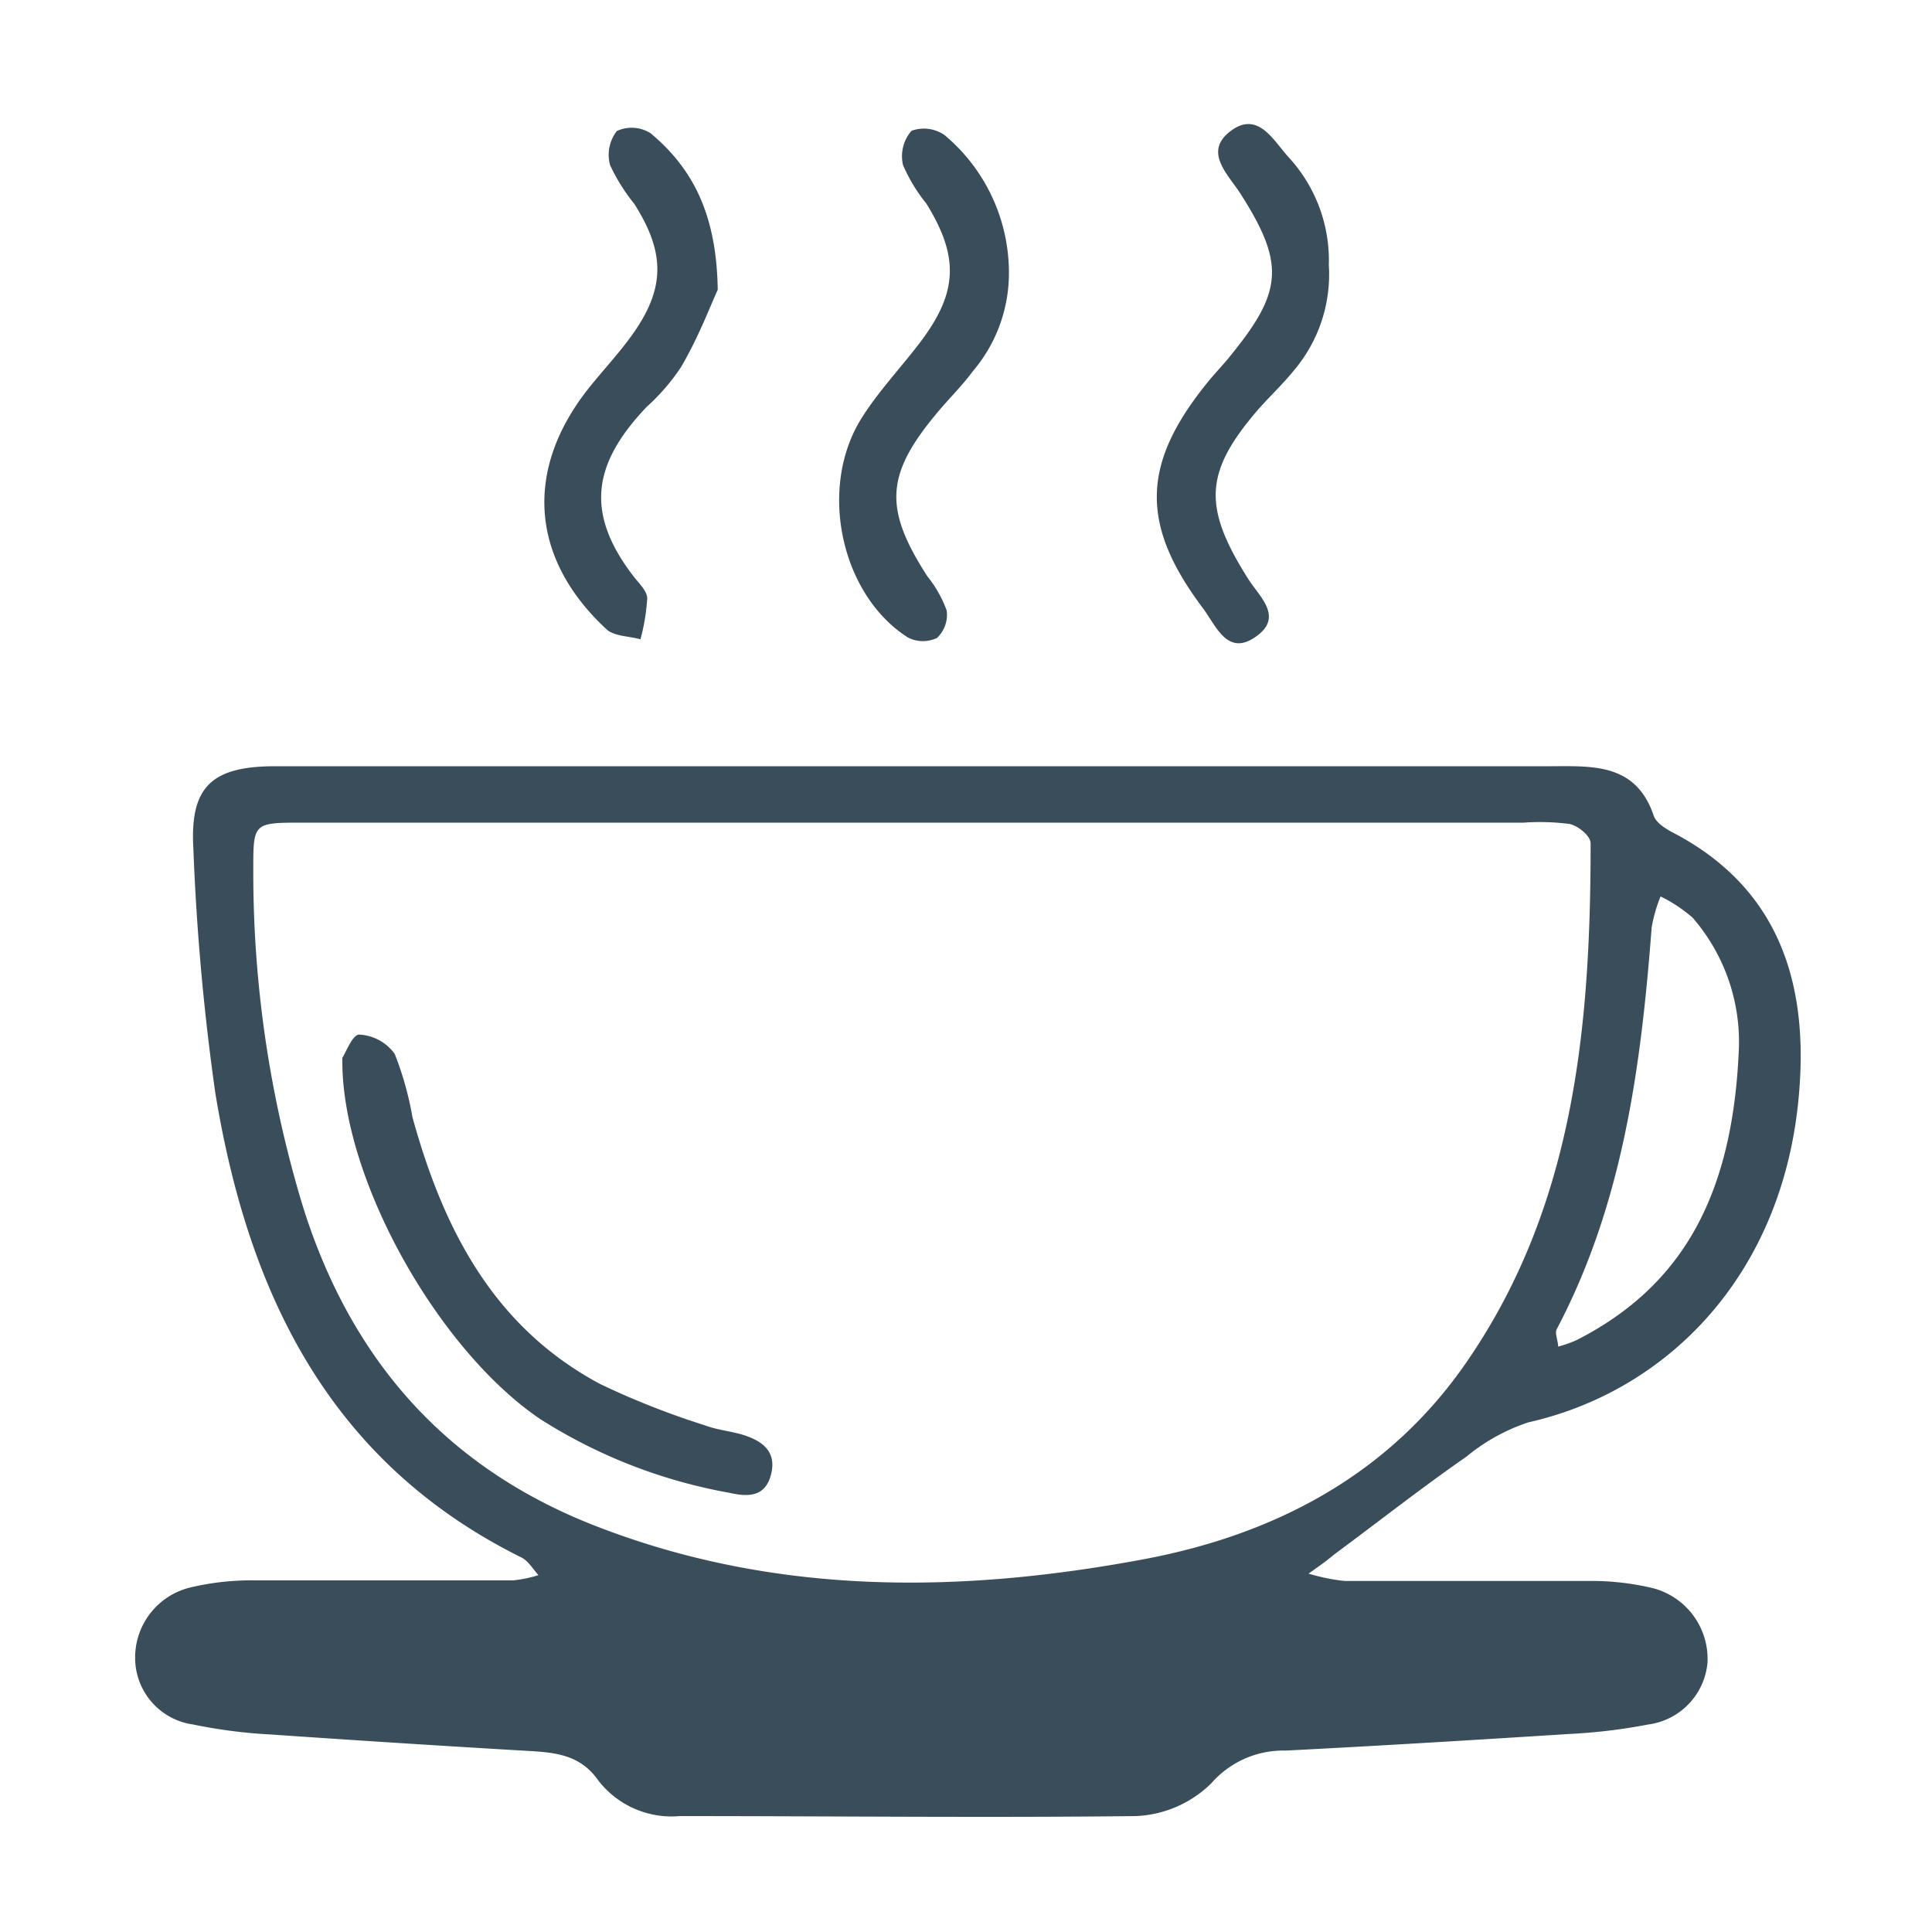 <svg id="Layer_1" data-name="Layer 1" xmlns="http://www.w3.org/2000/svg" viewBox="0 0 100 100"><defs><style>.cls-1{fill:#394d5b;}</style></defs><path class="cls-1" d="M52.22,14.3a7.83,7.83,0,0,1-1.87,4.92c-.54.73-1.19,1.37-1.78,2.07-2.74,3.25-2.85,5-.57,8.54a6.16,6.16,0,0,1,1,1.77,1.65,1.65,0,0,1-.5,1.42A1.7,1.7,0,0,1,47,33c-3.43-2.17-4.66-7.62-2.47-11.25.88-1.44,2.08-2.69,3.11-4.05,1.95-2.58,2-4.42.31-7.16a8.51,8.51,0,0,1-1.21-2,2,2,0,0,1,.44-1.77A1.87,1.87,0,0,1,48.9,7,9.29,9.29,0,0,1,52.22,14.3Z"/><path class="cls-1" d="M37.15,15c-.38.82-1,2.47-1.9,4a10.79,10.79,0,0,1-1.78,2.06c-2.76,2.91-3.23,5.45-.68,8.77.28.36.7.75.71,1.14a10.54,10.54,0,0,1-.35,2.12c-.6-.17-1.37-.15-1.77-.53-3.95-3.67-4.25-8.28-.89-12.49.71-.89,1.49-1.72,2.16-2.64,1.78-2.44,1.82-4.3.18-6.88a9.61,9.61,0,0,1-1.25-2,2,2,0,0,1,.35-1.77,1.83,1.83,0,0,1,1.75.12C35.9,8.76,37.09,11.14,37.15,15Z"/><path class="cls-1" d="M68.78,13.72A7.68,7.68,0,0,1,67,19.14c-.57.71-1.24,1.34-1.83,2-2.84,3.28-2.94,5.07-.56,8.83.56.89,1.8,1.92.48,2.92-1.54,1.17-2.13-.48-2.82-1.4-3.26-4.33-3.19-7.47.21-11.67.43-.54.9-1,1.33-1.56,2.6-3.22,2.67-4.68.38-8.26-.65-1-1.91-2.15-.49-3.22s2.22.51,3,1.36A7.88,7.88,0,0,1,68.78,13.72Z"/><path class="cls-1" d="M75.91,75.39a9.91,9.91,0,0,1,3.2-1.77C86.29,72,92.17,66.06,93.08,57c.58-5.74-.77-10.92-6.48-13.9-.38-.2-.87-.5-1-.87-.91-2.71-3.12-2.58-5.33-2.57H47.78c-11.18,0-22.36,0-33.53,0-3.33,0-4.43,1.09-4.24,4.29a122.91,122.91,0,0,0,1.13,12.59C12.83,66.87,17,75.67,27,80.62c.35.18.59.6.87.91a6.63,6.63,0,0,1-1.31.27c-4.45,0-8.89,0-13.34,0a13.69,13.69,0,0,0-3.38.37A3.73,3.73,0,0,0,7,86a3.48,3.48,0,0,0,3,3.26,26.5,26.5,0,0,0,4.07.52q6.64.46,13.31.85c1.4.08,2.67.21,3.59,1.53A4.79,4.79,0,0,0,35.18,94c7.87,0,15.74.09,23.61,0A5.91,5.91,0,0,0,62.7,92.3a4.94,4.94,0,0,1,3.85-1.69c4.9-.25,9.79-.55,14.68-.86a29.32,29.32,0,0,0,4.08-.49,3.55,3.55,0,0,0,3.07-3.2,3.79,3.79,0,0,0-2.76-3.84,13.57,13.57,0,0,0-3.37-.39c-4.22,0-8.44,0-12.66,0a10.24,10.24,0,0,1-1.86-.38c.45-.32.9-.63,1.34-1C71.34,78.77,73.59,77,75.91,75.39ZM85.49,48a7.84,7.84,0,0,1,.46-1.6,7.48,7.48,0,0,1,1.66,1.1A9.8,9.8,0,0,1,90,54.37c-.32,7.29-2.76,12.13-8.41,15a6.16,6.16,0,0,1-.94.33c0-.3-.19-.68-.07-.91C84,62.3,84.94,55.21,85.49,48ZM59.18,80.71C49.65,82.49,40.11,82.59,30.87,79c-7.75-3-12.67-8.58-15.17-16.48a59.41,59.41,0,0,1-2.59-17.51c0-2.38,0-2.43,2.42-2.43q16.1,0,32.18,0H78.86a11.88,11.88,0,0,1,2.39.07c.42.09,1.08.61,1.08,1,0,9.56-.86,18.95-6.58,27.08C71.72,76.44,65.86,79.46,59.18,80.71Z"/><path class="cls-1" d="M17.72,54.75c.17-.25.53-1.21.87-1.2a2.41,2.41,0,0,1,1.84,1,16.72,16.72,0,0,1,.92,3.28c1.59,5.77,4.19,10.87,9.74,13.82a41.75,41.75,0,0,0,5.38,2.12c.63.24,1.33.3,2,.5.93.3,1.73.81,1.45,2s-1.14,1.23-2.15,1a27.07,27.07,0,0,1-9.81-3.82C22.63,69.84,17.62,60.9,17.72,54.75Z"/></svg>